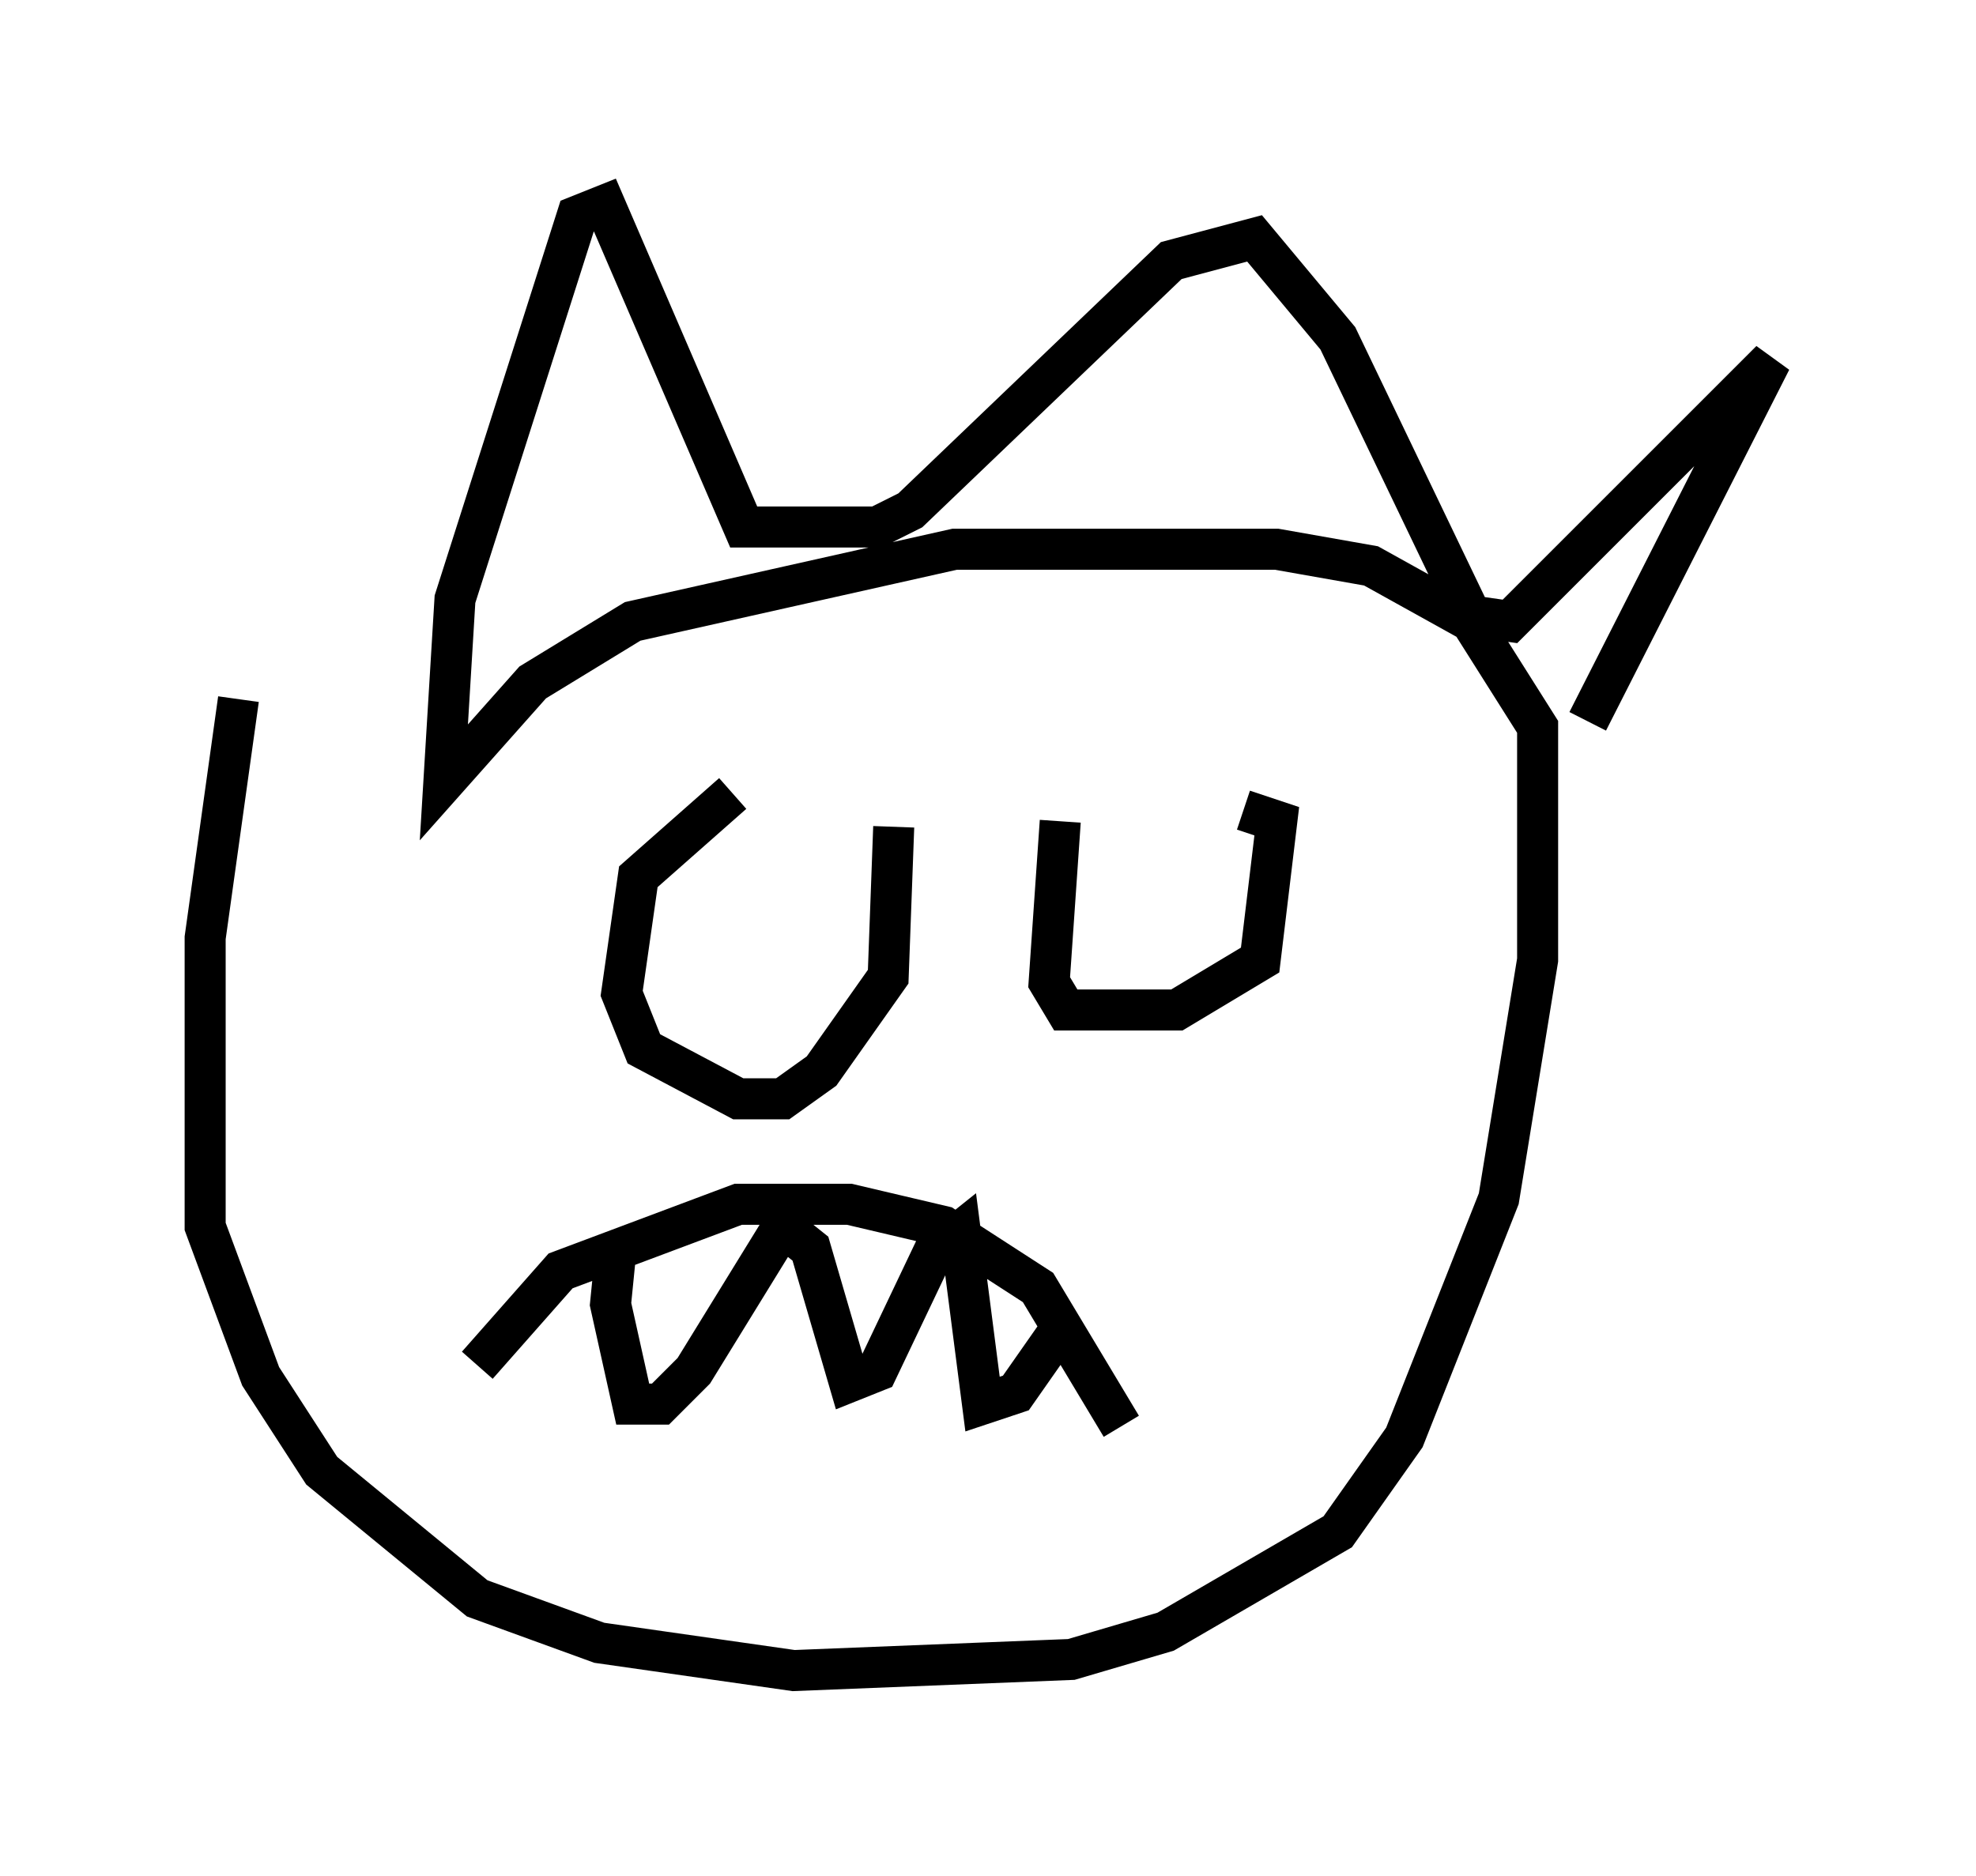 <?xml version="1.0" encoding="utf-8" ?>
<svg baseProfile="full" height="45.724" version="1.1" width="48.159" xmlns="http://www.w3.org/2000/svg" xmlns:ev="http://www.w3.org/2001/xml-events" xmlns:xlink="http://www.w3.org/1999/xlink"><defs /><rect fill="white" height="45.724" width="48.159" x="0" y="0" /><path d="M6.624, 14.878 m-0.812, 2.165 l-0.812, 5.819 0.0, 7.036 l1.353, 3.654 1.488, 2.3 l3.789, 3.112 2.977, 1.083 l4.736, 0.677 6.766, -0.271 l2.3, -0.677 4.195, -2.436 l1.624, -2.3 2.3, -5.819 l0.947, -5.819 0.0, -5.683 l-1.624, -2.571 -2.436, -1.353 l-2.3, -0.406 -7.848, 0.0 l-7.848, 1.759 -2.436, 1.488 l-2.165, 2.436 0.271, -4.465 l2.977, -9.337 0.677, -0.271 l3.383, 7.848 3.248, 0.0 l0.812, -0.406 6.36, -6.089 l2.03, -0.541 2.03, 2.436 l3.248, 6.766 0.947, 0.135 l6.36, -6.36 -4.465, 8.796 m-27.063, 15.697 l2.03, -2.3 4.33, -1.624 l2.706, 0.0 2.3, 0.541 l2.3, 1.488 2.03, 3.383 m-12.314, -4.33 l-0.135, 1.353 0.541, 2.436 l0.677, 0.0 0.812, -0.812 l2.165, -3.518 0.677, 0.541 l0.947, 3.248 0.677, -0.271 l1.353, -2.842 0.677, -0.541 l0.541, 4.195 0.812, -0.271 l0.947, -1.353 m-7.848, -13.261 l-2.3, 2.03 -0.406, 2.842 l0.541, 1.353 2.3, 1.218 l1.083, 0.0 0.947, -0.677 l1.624, -2.3 0.135, -3.654 m4.059, -0.135 l-0.271, 3.924 0.406, 0.677 l2.706, 0.0 2.03, -1.218 l0.406, -3.383 -0.812, -0.271 " fill="none" stroke="black" stroke-width="1" /></svg>